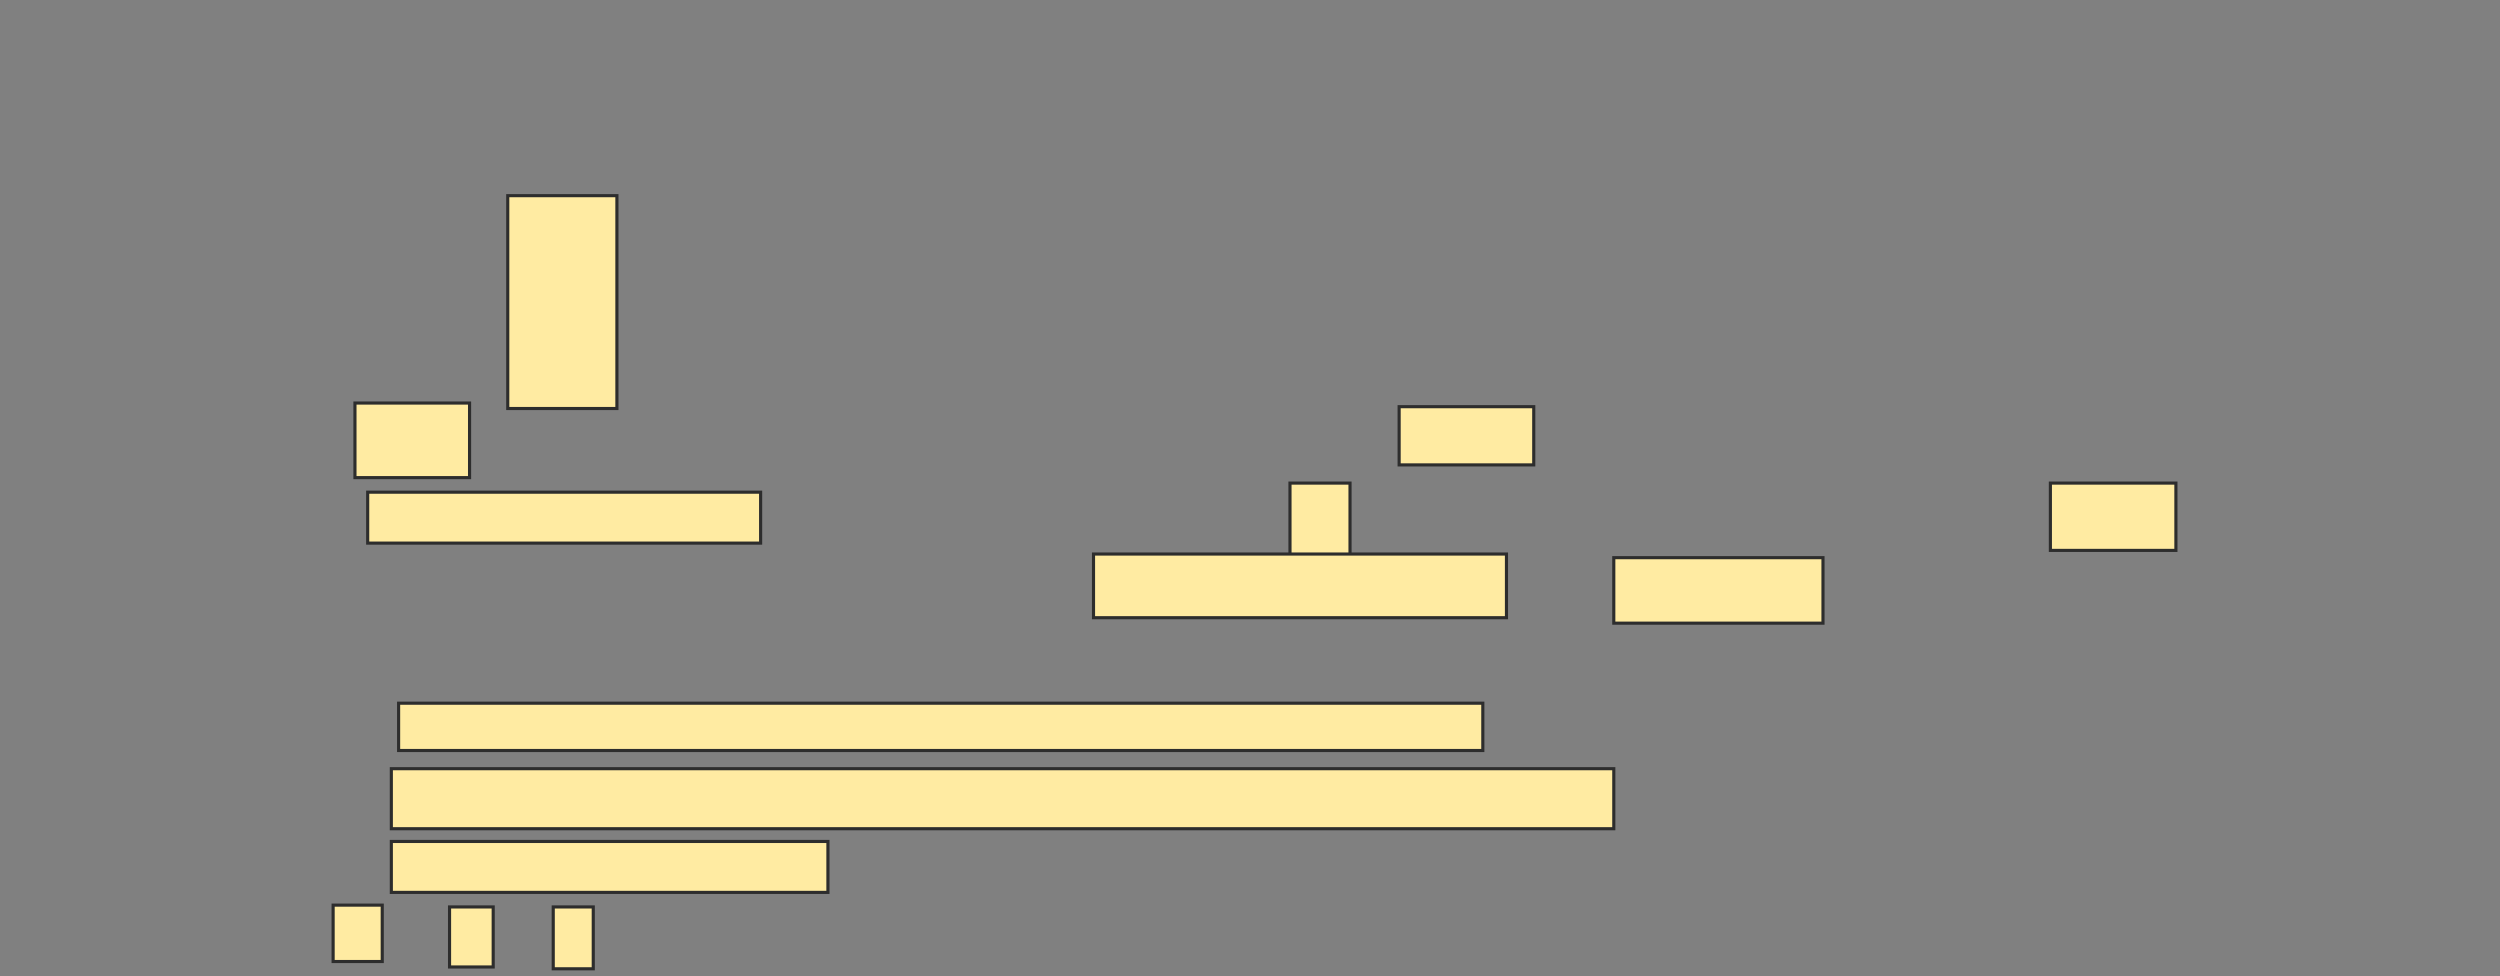 <svg xmlns="http://www.w3.org/2000/svg" width="799" height="312">
 <rect width="100%" height="100%" fill="#808080" stroke="none"/>
 <!-- Created with Image Occlusion Enhanced -->
 <g>
  <title>Labels</title>
 </g>
 <g>
  <title>Masks</title>
  <rect id="e563b300e0df4c9ea5ec6722680f6c57-ao-1" height="68.023" width="34.884" y="62.535" x="162.279" stroke="#2D2D2D" fill="#FFEBA2"/>
  <rect id="e563b300e0df4c9ea5ec6722680f6c57-ao-2" height="15.116" width="346.512" y="224.744" x="127.395" stroke="#2D2D2D" fill="#FFEBA2"/>
  <rect id="e563b300e0df4c9ea5ec6722680f6c57-ao-3" height="19.186" width="390.698" y="245.674" x="125.07" stroke="#2D2D2D" fill="#FFEBA2"/>
  <rect id="e563b300e0df4c9ea5ec6722680f6c57-ao-4" height="16.279" width="139.535" y="268.93" x="125.07" stroke="#2D2D2D" fill="#FFEBA2"/>
  <g id="e563b300e0df4c9ea5ec6722680f6c57-ao-5">
   <rect height="23.837" width="36.628" y="128.814" x="113.442" stroke="#2D2D2D" fill="#FFEBA2"/>
   <rect height="18.605" width="43.023" y="129.977" x="447.163" stroke="#2D2D2D" fill="#FFEBA2"/>
  </g>
  <g id="e563b300e0df4c9ea5ec6722680f6c57-ao-6">
   <rect height="16.279" width="125.581" y="157.302" x="117.512" stroke="#2D2D2D" fill="#FFEBA2"/>
   <rect height="23.837" width="19.186" y="154.395" x="412.279" stroke="#2D2D2D" fill="#FFEBA2"/>
   <rect height="21.512" width="40.116" y="154.395" x="655.302" stroke="#2D2D2D" fill="#FFEBA2"/>
  </g>
  <g id="e563b300e0df4c9ea5ec6722680f6c57-ao-7">
   <rect height="20.349" width="131.977" y="177.07" x="349.488" stroke="#2D2D2D" fill="#FFEBA2"/>
   <rect height="20.93" width="66.86" y="178.233" x="515.767" stroke="#2D2D2D" fill="#FFEBA2"/>
  </g>
  <g id="e563b300e0df4c9ea5ec6722680f6c57-ao-8">
   <rect height="18.023" width="15.698" y="289.279" x="106.465" stroke="#2D2D2D" fill="#FFEBA2"/>
   <rect height="19.186" width="13.953" y="289.86" x="143.674" stroke="#2D2D2D" fill="#FFEBA2"/>
   <rect height="19.767" width="12.791" y="289.86" x="176.814" stroke="#2D2D2D" fill="#FFEBA2"/>
  </g>
 </g>
</svg>